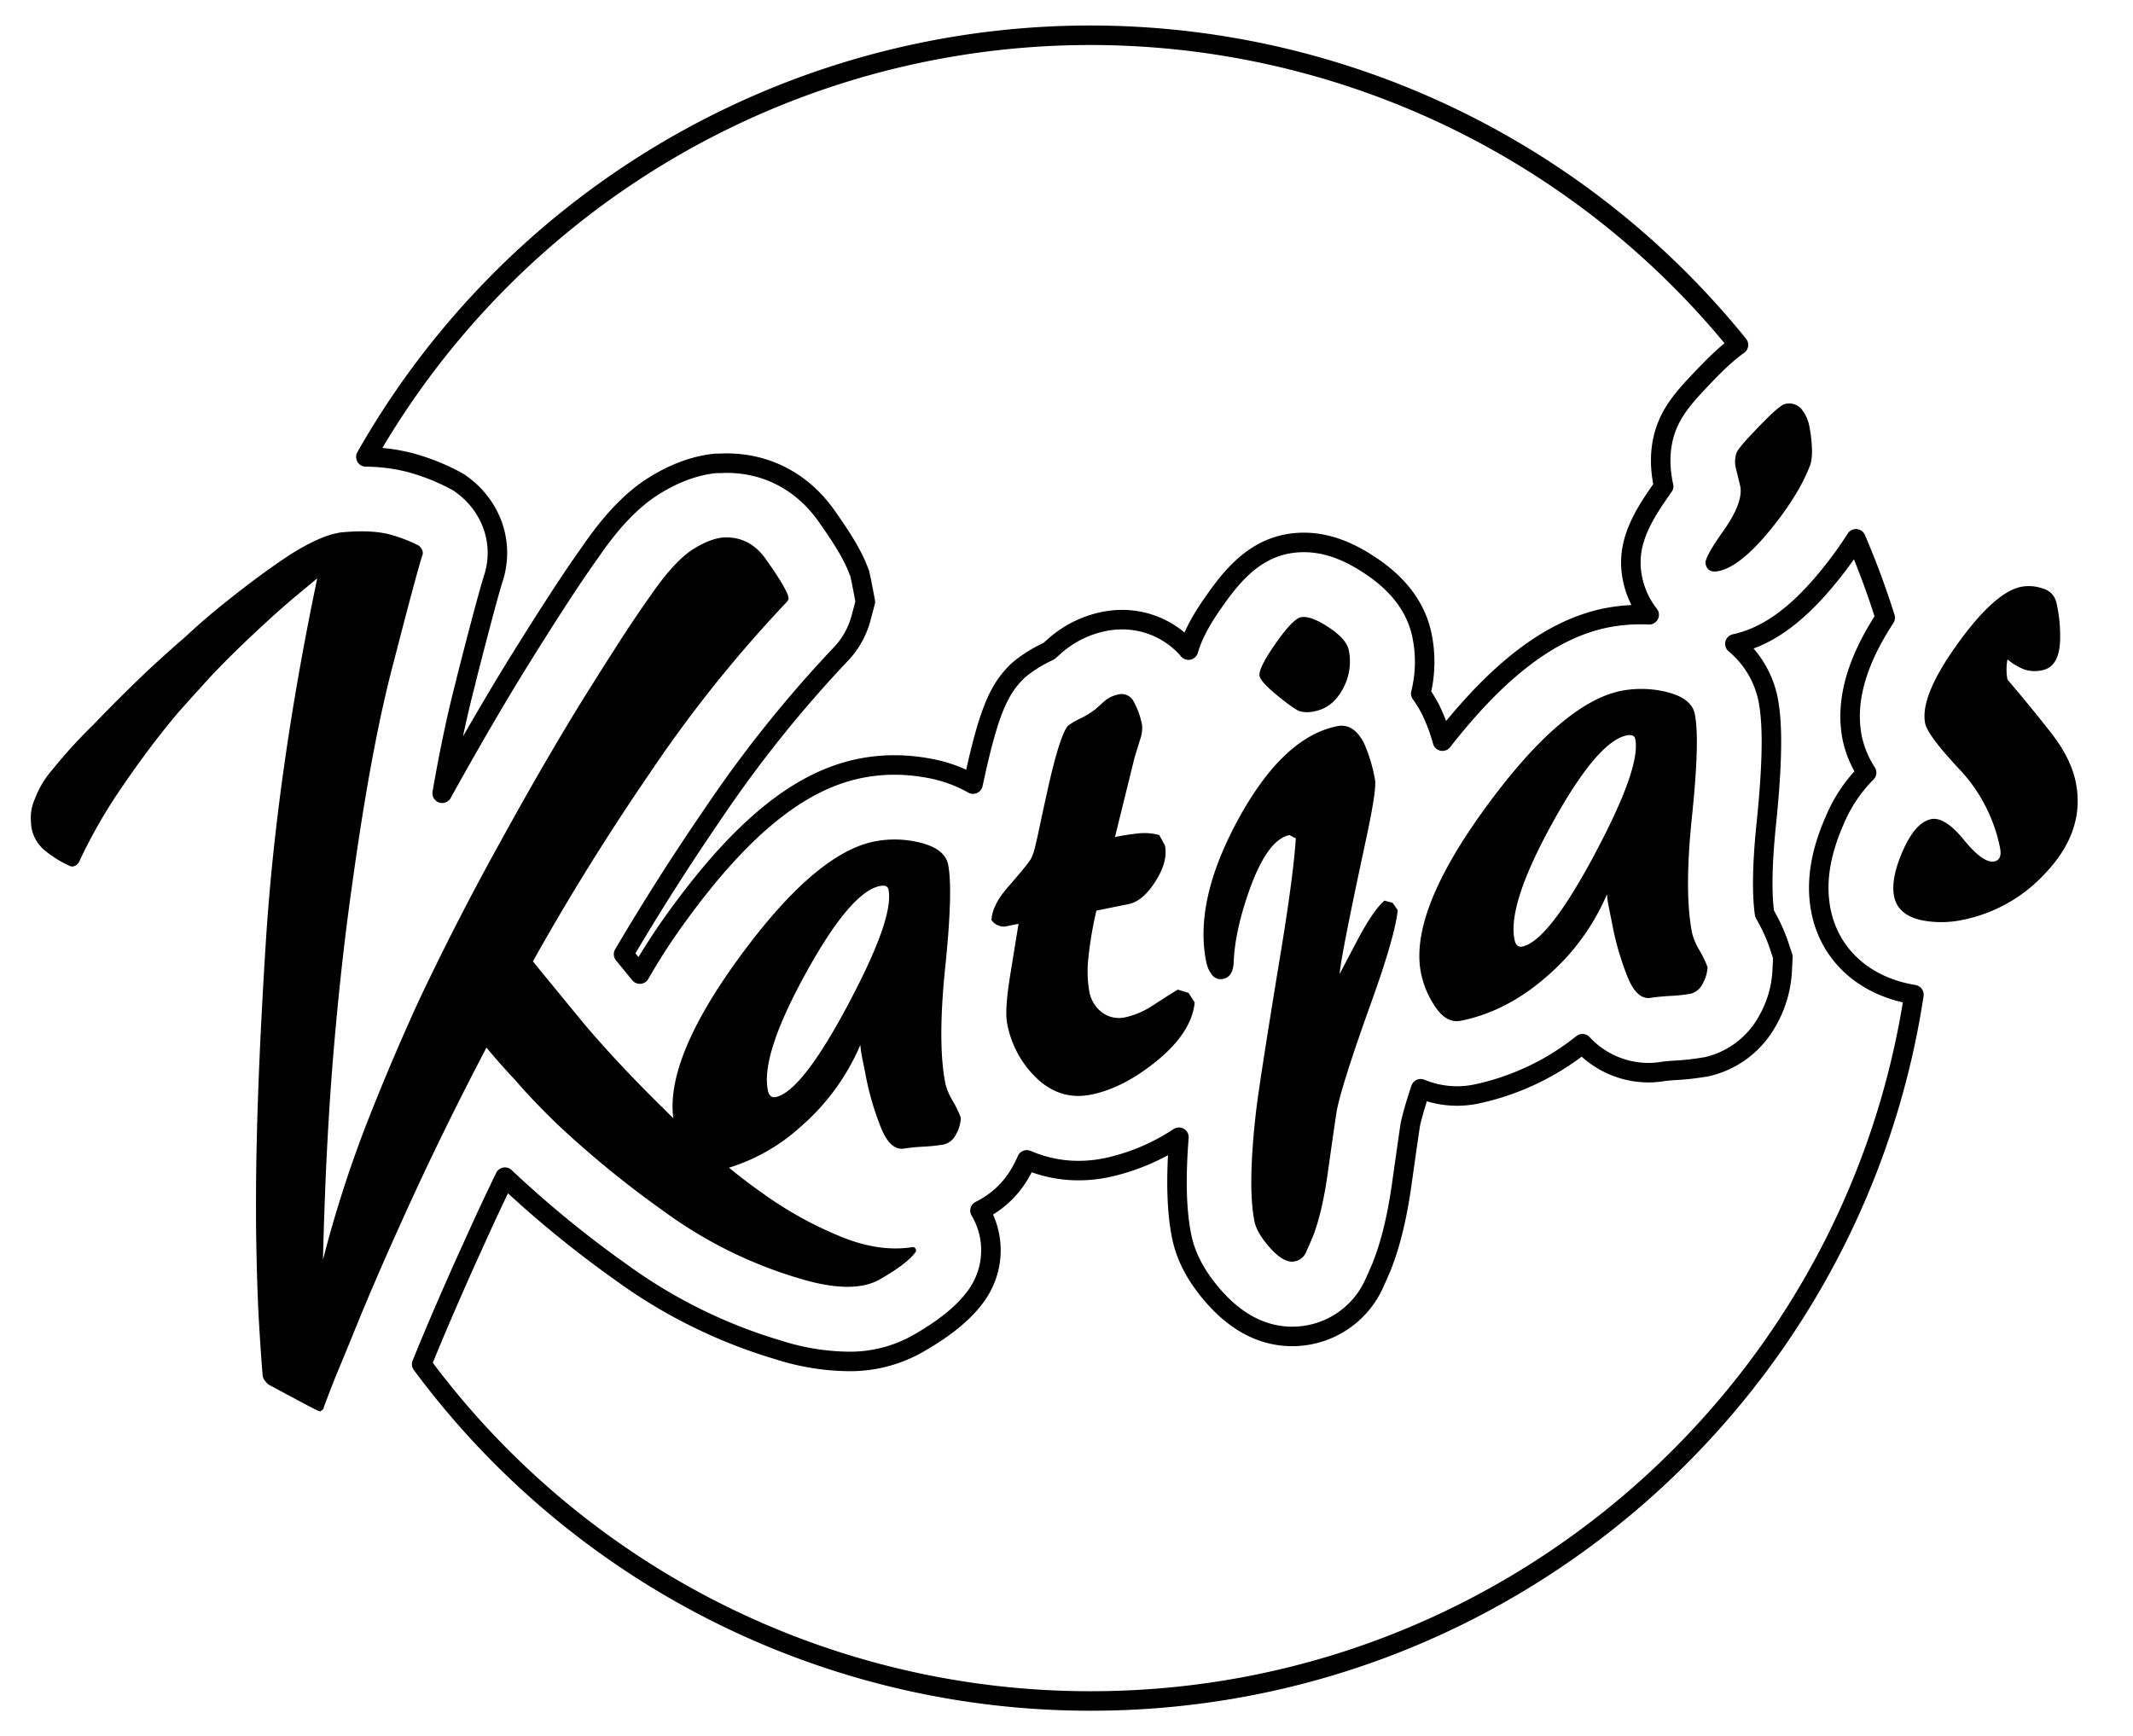 <svg id="Lag_1" data-name="Lag 1" xmlns="http://www.w3.org/2000/svg" viewBox="0 0 656.1 534.1"><defs><style>.cls-1{fill:none;stroke:#000;stroke-linecap:round;stroke-linejoin:round;stroke-width:6px;}</style></defs><title>logo-mobile</title><path id="_Kurve_" data-name="&lt;Kurve&gt;" d="M281.61,384.19a.85.85,0,0,0-1-.51q-10.36,1.61-22.3-3.38a115.77,115.77,0,0,1-24.15-13.51q-5-3.51-9.9-7.54c-1.91-1.55-3.8-3.15-5.7-4.83q-5.88-5-11.44-10.4c-1.13-1.1-2.23-2.19-3.34-3.31q-13.34-13.07-23.92-25.5-10.44-12.69-15.94-19.45,16.53-29.59,36.28-58.39a402.15,402.15,0,0,1,41.73-52.09,2.65,2.65,0,0,0,.65-1.08l-.13-.69-.1-.46q-1.31-3.31-6.5-10.62c-3.36-5-7.83-7.4-13.46-7.07q-4.49.44-10.07,4.18-5.54,4-12,13.4-4.78,6.67-10.42,15.46T178,217.26q-11.67,19.07-24.46,42.4-12.82,23.12-24.47,47.67-9.4,20.48-17.3,40.95-2.4,6.36-4.49,12.54-4,11.87-7,23.17c-.32,1.19-.62,2.37-.93,3.55l.07-3.12q.3-11.23.75-21.92.83-19.17,2.24-36.68,2.35-28.41,5.68-52,6-43.91,13-70.13,6.74-26.18,8.72-32.56a2.25,2.25,0,0,0,.06-1.9,3.69,3.69,0,0,0-1.17-1.45,47.74,47.74,0,0,0-8.52-3.29q-6-1.64-15.66-.66l-1,.21c-3.65.75-8.3,2.86-14,6.41Q80.06,176.65,69,185.56q-6,4.78-11.91,10.28-6.12,5.3-12,10.79Q36.25,215.08,28.67,223a155.26,155.26,0,0,0-12.52,13.74,29.14,29.14,0,0,0-5.41,9,14.06,14.06,0,0,0-1.22,6.94,13.16,13.16,0,0,0,.2,2.1,11.62,11.62,0,0,0,4.25,7,33.55,33.55,0,0,0,7.25,4.5,1.82,1.82,0,0,0,1.76.12,2.68,2.68,0,0,0,1.45-1.49,159.74,159.74,0,0,1,13.78-23.77q7.94-11.63,16.38-21.69,5.71-6.41,11.07-12.25c3.62-3.76,7.13-7.24,10.55-10.48Q85.4,188,91.58,182.92l6-5Q85,238.18,81.75,290.13q-3.12,49.35-3,82.37c0,1.17,0,2.31,0,3.44q.14,13.44.56,23.49c.08,2.45.2,4.74.32,6.88.49,8.18.87,13.66,1.15,16.48a2.73,2.73,0,0,0,.58,1.79A6,6,0,0,0,82.69,426q11.3,6.08,13,6.94l2,1,.93.3.16-.28c.41-.08.71-.46.86-1.13q1.13-3.08,3.58-9.31,2.51-6,6-14.57,4.85-12,11.93-27.87,2.29-5.09,4.79-10.59c1.23-2.69,2.48-5.41,3.78-8.16q8.9-19,19.92-40.05c2.13,2.59,5,5.91,8.77,9.92q5.42,6.31,12.75,13.41a307.88,307.88,0,0,0,33,27,135.44,135.44,0,0,0,41.75,20.7q16.53,5,24.74.26c5.63-3.2,9.27-6,11-8.41A.82.82,0,0,0,281.61,384.19Z"/><path id="_Sammensat_kurve_" data-name="&lt;Sammensat kurve&gt;" d="M290.81,333.42q-2.49-12.38-.05-36t.88-31.43c-.72-3.52-4-5.88-10-7.07a32.18,32.18,0,0,0-12.68-.05q-18.27,3.66-41.8,36-22.47,30.87-20.05,49.2c.09.57.18,1.14.28,1.69A28.27,28.27,0,0,0,212,356.35q3.4,4.93,7.8,4c1.52-.31,3-.69,4.5-1.14a58.48,58.48,0,0,0,21.92-12.53,69.16,69.16,0,0,0,18.41-25.2,34.2,34.2,0,0,0,.62,4.17c.31,1.54.65,3.2,1,5a86.85,86.85,0,0,0,4.89,16.67q2.9,6.81,7.11,6a55.68,55.68,0,0,1,5.77-.56,54.18,54.18,0,0,0,6.2-.65,5.64,5.64,0,0,0,3.77-3,11.38,11.38,0,0,0,1.56-5.21,30.38,30.38,0,0,0-2.45-5.12A20,20,0,0,1,290.81,333.42Zm-30-24.26q-14.26,26.73-22.24,28.35c-1.26.26-2.05-.46-2.39-2.15Q234,324.6,247.82,299.48t22.85-26.91c1.54-.31,2.42.06,2.63,1.15Q275.06,282.42,260.8,309.16Z"/><path id="_Sammensat_kurve_2" data-name="&lt;Sammensat kurve&gt;" d="M365.57,305.45l-3.25-1q-.21,0-7.75,4.89a25.5,25.5,0,0,1-8.24,3.58,8.85,8.85,0,0,1-7.28-1.39,10.39,10.39,0,0,1-4-6.6,35.91,35.91,0,0,1-.32-9.73,115.14,115.14,0,0,1,2.52-15.06l9.88-2q4.41-.89,8.29-7t2.92-11l-1.74-3.23a17.07,17.07,0,0,0-6.11-.55,69,69,0,0,0-7.53,1.15l6-24.36c.52-1.7,1.11-3.56,1.71-5.59a10.37,10.37,0,0,0,.64-4.43,23.83,23.83,0,0,0-2.56-7.23,4.16,4.16,0,0,0-4.82-2.25,9.77,9.77,0,0,0-3.8,1.72c-.26.2-1.29,1.12-3.14,2.78a25.47,25.47,0,0,1-4.57,2.83,26.2,26.2,0,0,0-3.81,2.19q-2.38,2.41-6,18.15c-1.15,5.16-2.32,10.58-3.51,16.21-.16.67-.4,1.67-.71,3a17.06,17.06,0,0,1-1.15,3.44c-.46,1-2.89,4-7.26,9-3.2,3.68-4.85,7-5,10.08a4.68,4.68,0,0,0,4.12,2l4.2-.85Q312,292.16,310.73,300c-1.16,7.24-1.47,12.16-.95,14.76a31,31,0,0,0,9.37,17.2q7.24,6.65,16.47,4.79,9.67-1.95,19.63-9.91,11.3-9,12.23-18.45Z"/><path id="_Sammensat_kurve_3" data-name="&lt;Sammensat kurve&gt;" d="M414.89,200.05q-.7-3.45-6.23-7.09t-8.49-3.08c-1.66.34-4.29,3.06-7.85,8.16s-5.2,8.41-4.89,9.93q.38,1.83,5.48,6t6.86,4.83a9.38,9.38,0,0,0,4.7,0c3.65-.75,6.5-3,8.57-6.86A17.36,17.36,0,0,0,414.89,200.05Zm13.49,77.71-2.53-.69c-2,1.68-4.5,5.21-7.48,10.58-.95,1.8-3.06,5.8-6.32,12q.51-6.06,8.42-42.74,3-14.2,2.48-17a48.68,48.68,0,0,0-3.37-11.25c-2.14-4.17-4.9-5.93-8.27-5.26q-16.57,3.34-30.31,28.43T371,295.77a9.52,9.52,0,0,0,1.82,4.15,3.29,3.29,0,0,0,3.43,1.22c1.95-.39,3-2,3.2-4.7.23-6.74,1.9-14.39,5-23q5.46-15.16,12.19-16.53l1.95,1q-.79,12.34-5.36,39.51-5.77,35.29-6.83,44.1-2.71,23.46-.53,34.22c.49,2.44,2.15,5.23,4.94,8.32s5.28,4.42,7.37,4a4.69,4.69,0,0,0,3.57-2.87c.71-1.57,1.35-3.06,1.95-4.44q2.91-7.28,4.63-19.31,2.52-17.93,2.93-20.15,1.78-8.5,10.17-31.9,7.71-21.35,8.5-29.39Z"/><path id="_Sammensat_kurve_4" data-name="&lt;Sammensat kurve&gt;" d="M520.5,287.11q-2.52-12.4-.05-36t.86-31.45q-1.05-5.26-9.94-7.06a32.63,32.63,0,0,0-12.7-.07q-18.25,3.69-41.78,36T437.1,299.39A28.67,28.67,0,0,0,441.66,310q3.4,4.93,7.8,4,14.08-2.84,26.42-13.69a68.93,68.93,0,0,0,18.41-25.19,34.49,34.49,0,0,0,.62,4.17q.46,2.28,1,5a86.83,86.83,0,0,0,4.89,16.67c1.93,4.54,4.31,6.53,7.11,6,1-.19,2.9-.38,5.79-.57a55.5,55.5,0,0,0,6.2-.64,5.67,5.67,0,0,0,3.76-3,11.64,11.64,0,0,0,1.58-5.21,33.65,33.65,0,0,0-2.45-5.12A19.56,19.56,0,0,1,520.5,287.11Zm-30-24.26q-14.29,26.73-22.26,28.35c-1.26.26-2.05-.46-2.39-2.15q-2.18-10.78,11.67-35.88t22.85-26.93c1.54-.29,2.43.08,2.63,1.15Q504.76,236.1,490.48,262.85Z"/><path id="_Sammensat_kurve_5" data-name="&lt;Sammensat kurve&gt;" d="M556.59,131.39A11.81,11.81,0,0,0,554,125.7a5,5,0,0,0-5-1.39c-1.26.26-4.65,3.34-10.15,9.22-2.66,2.76-4.23,4.71-4.73,5.83a8.54,8.54,0,0,0-.11,4.92l1.27,5.23q1,5-5,13.54c-4,5.66-5.92,9.12-5.67,10.34.39,2,1.71,2.76,4,2.3q6.93-1.4,16.69-13.62,8.38-10.52,11.62-19.3a16.39,16.39,0,0,0,.4-5.08A38.27,38.27,0,0,0,556.59,131.39Z"/><path class="cls-1" d="M126.26,142.34l.38.1.38.12a65.85,65.85,0,0,1,13,5.24l1.27.72,1.17.87a26.79,26.79,0,0,1,8.24,10.18,25.21,25.21,0,0,1,.88,18.88c-.83,2.78-3,10.37-8.25,31l0,.16c-2.51,9.48-5,21-7.32,34.43,7.69-13.91,15.25-26.95,22.47-38.73,4.47-7.22,8.44-13.51,12.21-19.34,4.14-6.41,7.7-11.69,10.88-16.13,5.78-8.47,11.47-14.66,17.39-18.91l.3-.22.31-.21c6.88-4.61,13.81-7.28,20.6-7.95l.45,0,.45,0c.8,0,1.59-.07,2.37-.07,12.77,0,23.88,6,31.32,17,4.67,6.61,7.36,11.17,9,15.22l.69,1.74.56,2.58,1.17,6.11-1.34,5.05a25.65,25.65,0,0,1-6,10.84l-.21.22a381.09,381.09,0,0,0-39.33,49.13c-9.74,14.2-18.95,28.67-27.49,43.19l5,6.11a192.47,192.47,0,0,1,11.89-18.28c19.67-27,37.41-41.28,55.85-45a53.35,53.35,0,0,1,10.58-1.05,57.73,57.73,0,0,1,11,1.08,43,43,0,0,1,13.17,4.8c.36-1.63.71-3.24,1.06-4.83,3.84-16.87,6.76-24,12-29.3l.84-.85.92-.76a42.29,42.29,0,0,1,8-4.92l.62-.33c2.05-1.84,2.7-2.39,3.51-3l.34-.26.35-.25a32.59,32.59,0,0,1,12.64-5.53,28.45,28.45,0,0,1,5.56-.56A26.82,26.82,0,0,1,365.57,200c1.59-5.44,4.65-10.44,8-15.15,5.45-7.82,11.95-15.41,22.08-17.45a27.69,27.69,0,0,1,5.4-.53c6.55,0,13.18,2.27,20.27,7,9,5.89,14.37,13.2,16.09,21.7a40.15,40.15,0,0,1-.39,17.78,39,39,0,0,1,3,4.92l.13.26a54.06,54.06,0,0,1,3.54,9.48c17.53-22.41,33.7-34.56,50.46-37.94a54.27,54.27,0,0,1,10.59-1c.84,0,1.69,0,2.54.06A26.27,26.27,0,0,1,502.15,178c-2.19-10.7,3-19.11,9.45-28.21l.13-.18-.09-.37-.1-.52c-1.34-6.83-.79-13.08,1.62-18.56l.07-.15c1.7-3.79,4.32-7.34,9-12.25,4.95-5.29,8.8-9.05,12.52-11.65a256.26,256.26,0,0,0-422.21,34.46A55.37,55.37,0,0,1,126.26,142.34Z"/><path class="cls-1" d="M587.49,305.77C573,303,562.8,293.5,560.14,280.29c-1.7-8.55-.31-17.68,4.24-28a45.7,45.7,0,0,1,9.78-14.6,31.51,31.51,0,0,1-4.43-10.66c-2.72-13.71,3.64-27,10.15-37a254.35,254.35,0,0,0-9-24.27,121.66,121.66,0,0,1-7.59,10.59c-10.07,12.62-19.5,19.52-29.65,21.72a30,30,0,0,1,10.2,17c1,5.25,1.93,14.33-.53,38.31-1.61,15.51-1.13,23.73-.53,27.74l.1.18a53,53,0,0,1,4.17,9l1.36,4.09-.22,4.3a34.46,34.46,0,0,1-4.53,15.38,28.52,28.52,0,0,1-19.18,14.21l-.25,0a73.7,73.7,0,0,1-9,1c-2.07.14-3,.24-3.32.28a27.62,27.62,0,0,1-4.89.44h0a27.74,27.74,0,0,1-20.27-8.91A78.11,78.11,0,0,1,454,336.59a29.18,29.18,0,0,1-17-1.65c-2,6-2.8,9.24-3.16,10.87-.38,2.23-2.07,14.29-2.72,18.89-1.43,10-3.41,18-6,24.63l-.11.29-.2.46c-.61,1.42-1.27,2.95-2,4.54a27.56,27.56,0,0,1-20,16,27.05,27.05,0,0,1-5.28.52h0c-8.66,0-16.59-3.9-23.59-11.59-5.72-6.33-9.13-12.6-10.47-19.22-1.56-7.74-1.84-17.59-.84-30.47a65,65,0,0,1-22.38,9.4,43,43,0,0,1-8.48.86,39.85,39.85,0,0,1-15.93-3.3,36.37,36.37,0,0,1-1.79,3.61,29,29,0,0,1-12.61,12,23.81,23.81,0,0,1-.17,24.69l-.4.65-.44.63c-3.76,5.31-9.57,10.1-18.3,15.07a42.28,42.28,0,0,1-21.39,5.36,73.52,73.52,0,0,1-21.36-3.54,159,159,0,0,1-48.62-24.09,331.72,331.72,0,0,1-35.38-29l-.06-.06q-2.45,5.05-4.73,9.93c-1.28,2.72-2.49,5.35-3.68,8q-2.47,5.42-4.74,10.47c-4.81,10.83-8.62,19.71-11.58,27l-.88,2.15a255.85,255.85,0,0,0,205.82,103.6C463.7,523.28,570,429,588.72,306,588.31,305.91,587.89,305.85,587.49,305.77Z"/><path id="_Sammensat_kurve_6" data-name="&lt;Sammensat kurve&gt;" d="M638.5,240.64c-1-4.9-3.5-9.91-7.52-15.08s-8.53-10.64-13.49-16.5a16.69,16.69,0,0,1,0-6.21,18.25,18.25,0,0,0,5.23,3.12,10.19,10.19,0,0,0,5.5.21c3.36-.68,5.17-3.6,5.44-8.75a45.67,45.67,0,0,0-1.1-11.94,5.76,5.76,0,0,0-4.16-4.42,12.84,12.84,0,0,0-6.67-.55q-8.18,1.64-19.7,17.7t-9.86,24.3q.74,3.67,10.5,14.1a49.28,49.28,0,0,1,12.53,24.21c.49,2.44-.1,3.84-1.78,4.18q-3.37.67-9.3-6.59T594,252q-4.83,1-8.65,9.63t-2.73,14.14q1.21,6,9.16,7.46a31.6,31.6,0,0,0,12.17-.29,47,47,0,0,0,25.28-14.41Q641.49,255.55,638.5,240.64Z"/></svg>